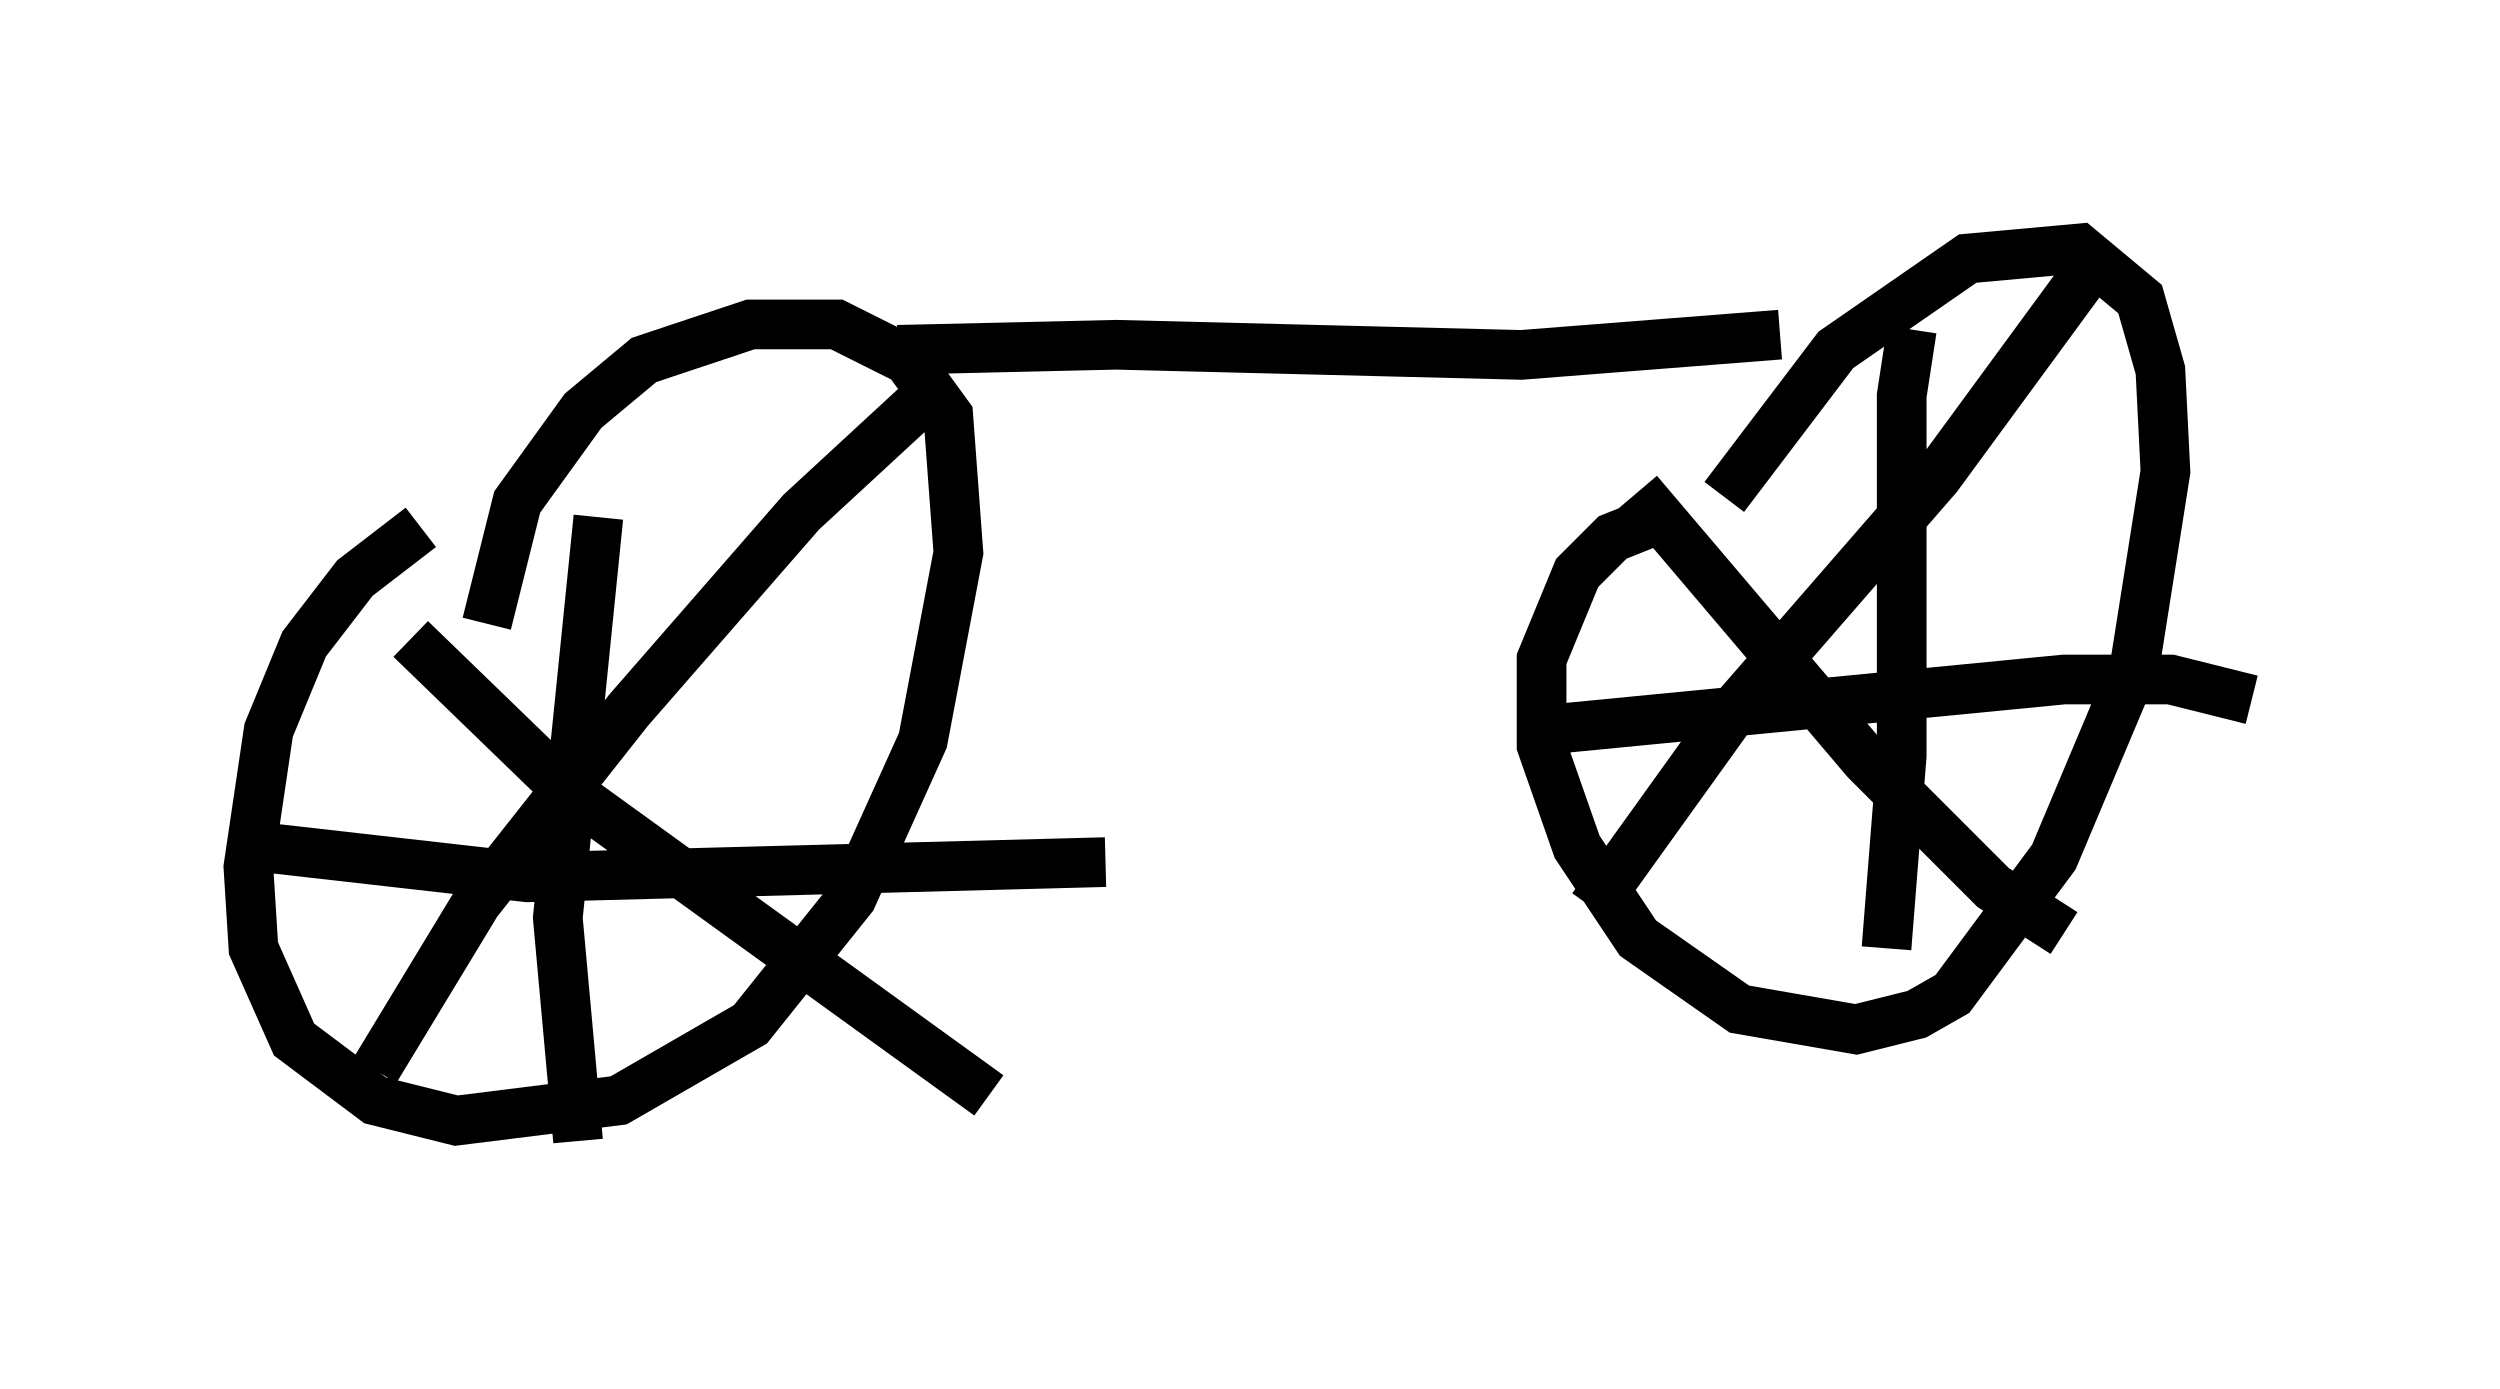 <?xml version="1.0" encoding="utf-8" ?>
<svg baseProfile="full" height="27.967" version="1.1" width="50.323" xmlns="http://www.w3.org/2000/svg" xmlns:ev="http://www.w3.org/2001/xml-events" xmlns:xlink="http://www.w3.org/1999/xlink"><defs /><rect fill="white" height="27.967" width="50.323" x="0" y="0" /><path d="M11.431, 9.798 m-2.96, 0.817 l-1.327, 1.021 -1.021, 1.327 l-0.715, 1.735 -0.408, 2.756 l0.102, 1.633 0.817, 1.838 l1.633, 1.225 1.633, 0.408 l3.267, -0.408 2.654, -1.531 l2.042, -2.552 1.429, -3.165 l0.715, -3.777 -0.204, -2.756 l-0.817, -1.123 -1.429, -0.715 l-1.735, 0.0 -2.144, 0.715 l-1.225, 1.021 -1.327, 1.838 l-0.613, 2.45 m23.684, -2.144 l-1.021, 0.408 -0.715, 0.715 l-0.715, 1.735 0.0, 1.735 l0.715, 2.042 1.225, 1.838 l2.042, 1.429 2.348, 0.408 l1.225, -0.306 0.715, -0.408 l2.042, -2.756 1.633, -3.879 l0.613, -3.879 -0.102, -2.042 l-0.408, -1.429 -1.225, -1.021 l-2.246, 0.204 -2.654, 1.838 l-2.246, 2.96 m-22.663, 0.408 l-0.817, 8.065 0.408, 4.492 m-6.431, -5.921 l5.41, 0.613 11.638, -0.306 m-3.471, -9.494 l-2.654, 2.45 -3.471, 3.981 l-3.063, 3.879 -2.042, 3.369 m0.715, -8.677 l3.165, 3.063 8.473, 6.125 m18.579, -15.415 l-0.204, 1.327 0.0, 7.248 l-0.306, 3.879 m-5.002, -9.188 l4.594, 5.41 2.552, 2.552 l1.429, 0.919 m0.817, -13.781 l-3.369, 4.594 -4.083, 4.696 l-2.858, 3.981 m-1.021, -3.573 l10.515, -1.021 2.144, 0.0 l1.633, 0.408 m-27.257, -7.044 l4.39, -0.102 8.167, 0.204 l5.206, -0.408 " fill="none" stroke="black" stroke-width="1" /></svg>